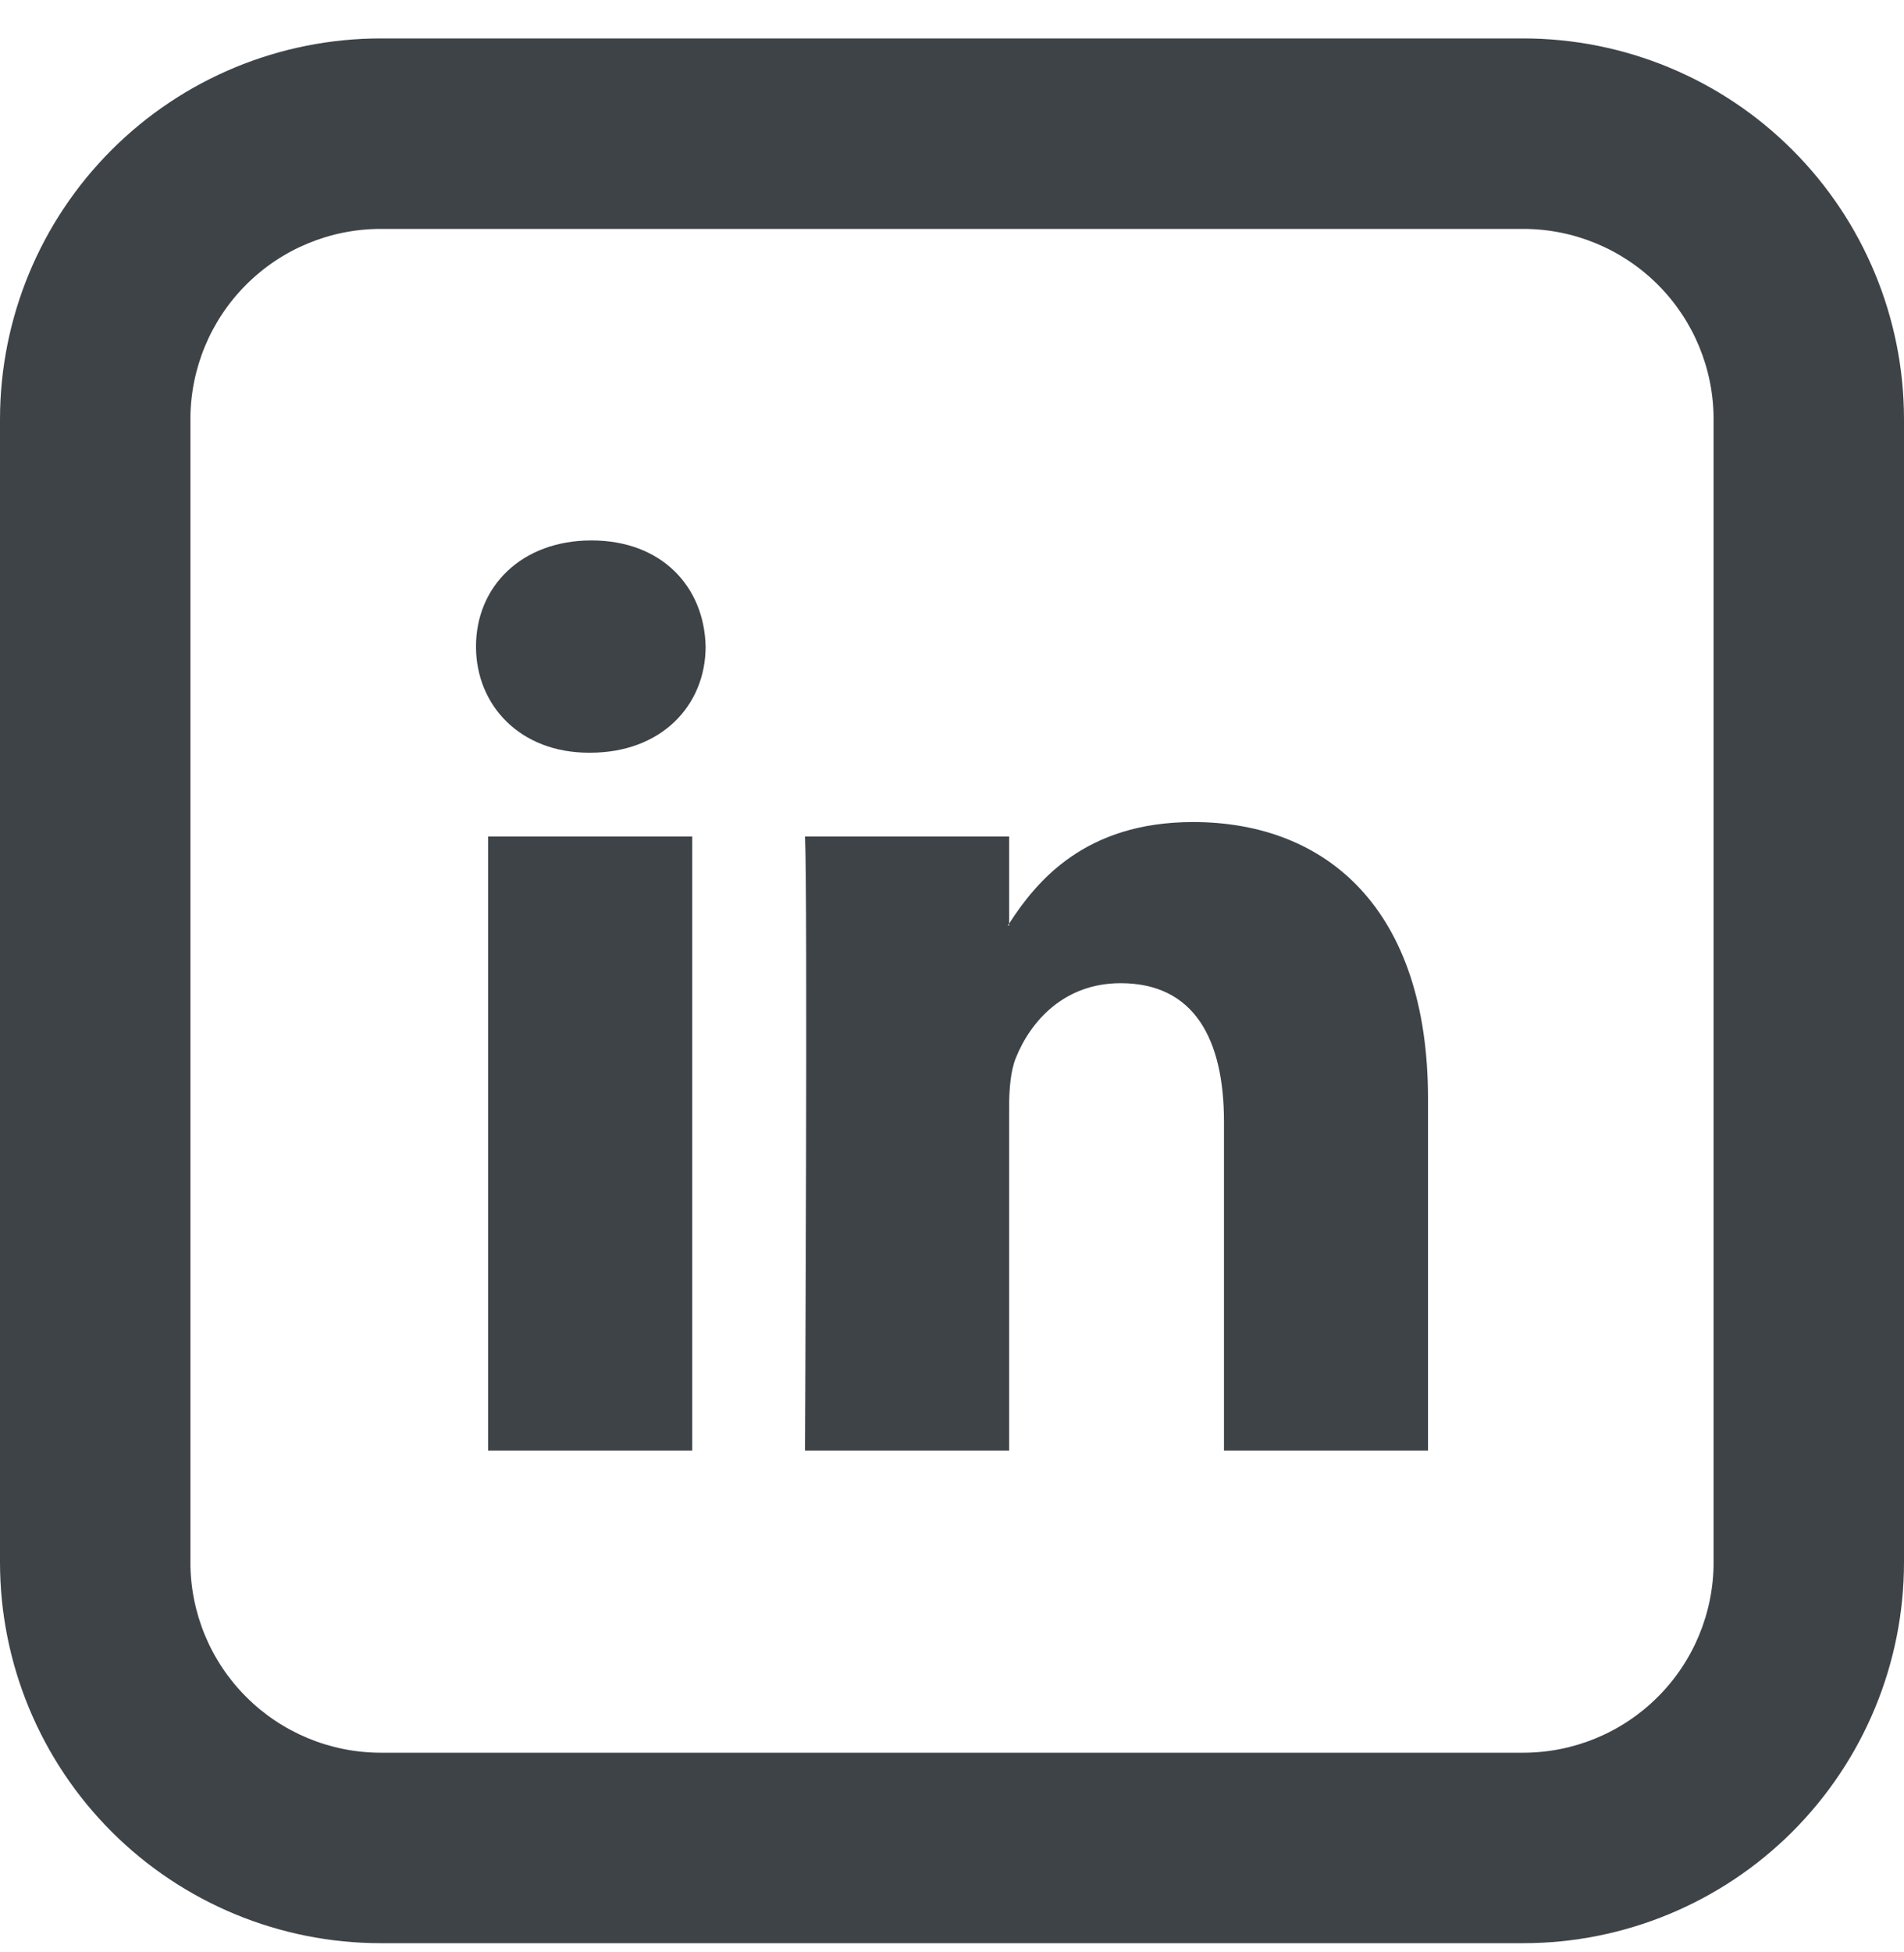 <svg width="40" height="41" viewBox="0 0 40 41" fill="none" xmlns="http://www.w3.org/2000/svg">
<path d="M30 23.067V30.461H25.714V23.561C25.714 21.829 25.094 20.647 23.542 20.647C22.358 20.647 21.652 21.443 21.342 22.215C21.23 22.491 21.2 22.875 21.2 23.259V30.461H16.912C16.912 30.461 16.97 18.777 16.912 17.567H21.2V19.393L21.172 19.435H21.2V19.395C21.77 18.515 22.786 17.263 25.064 17.263C27.884 17.263 30 19.107 30 23.067ZM12.426 11.349C10.96 11.349 10 12.313 10 13.577C10 14.817 10.932 15.807 12.37 15.807H12.398C13.894 15.807 14.824 14.815 14.824 13.577C14.796 12.313 13.894 11.349 12.426 11.349ZM10.254 30.461H14.542V17.567H10.254V30.461Z" fill="#3E4348"/>
<path d="M8 4.807C6.939 4.807 5.922 5.228 5.172 5.978C4.421 6.728 4 7.746 4 8.807V32.807C4 33.867 4.421 34.885 5.172 35.635C5.922 36.385 6.939 36.807 8 36.807H32C33.061 36.807 34.078 36.385 34.828 35.635C35.579 34.885 36 33.867 36 32.807V8.807C36 7.746 35.579 6.728 34.828 5.978C34.078 5.228 33.061 4.807 32 4.807H8ZM8 0.807H32C34.122 0.807 36.157 1.649 37.657 3.15C39.157 4.65 40 6.685 40 8.807V32.807C40 34.928 39.157 36.963 37.657 38.464C36.157 39.964 34.122 40.807 32 40.807H8C5.878 40.807 3.843 39.964 2.343 38.464C0.843 36.963 0 34.928 0 32.807V8.807C0 6.685 0.843 4.65 2.343 3.15C3.843 1.649 5.878 0.807 8 0.807V0.807Z" fill="#3E4348"/>
</svg>
